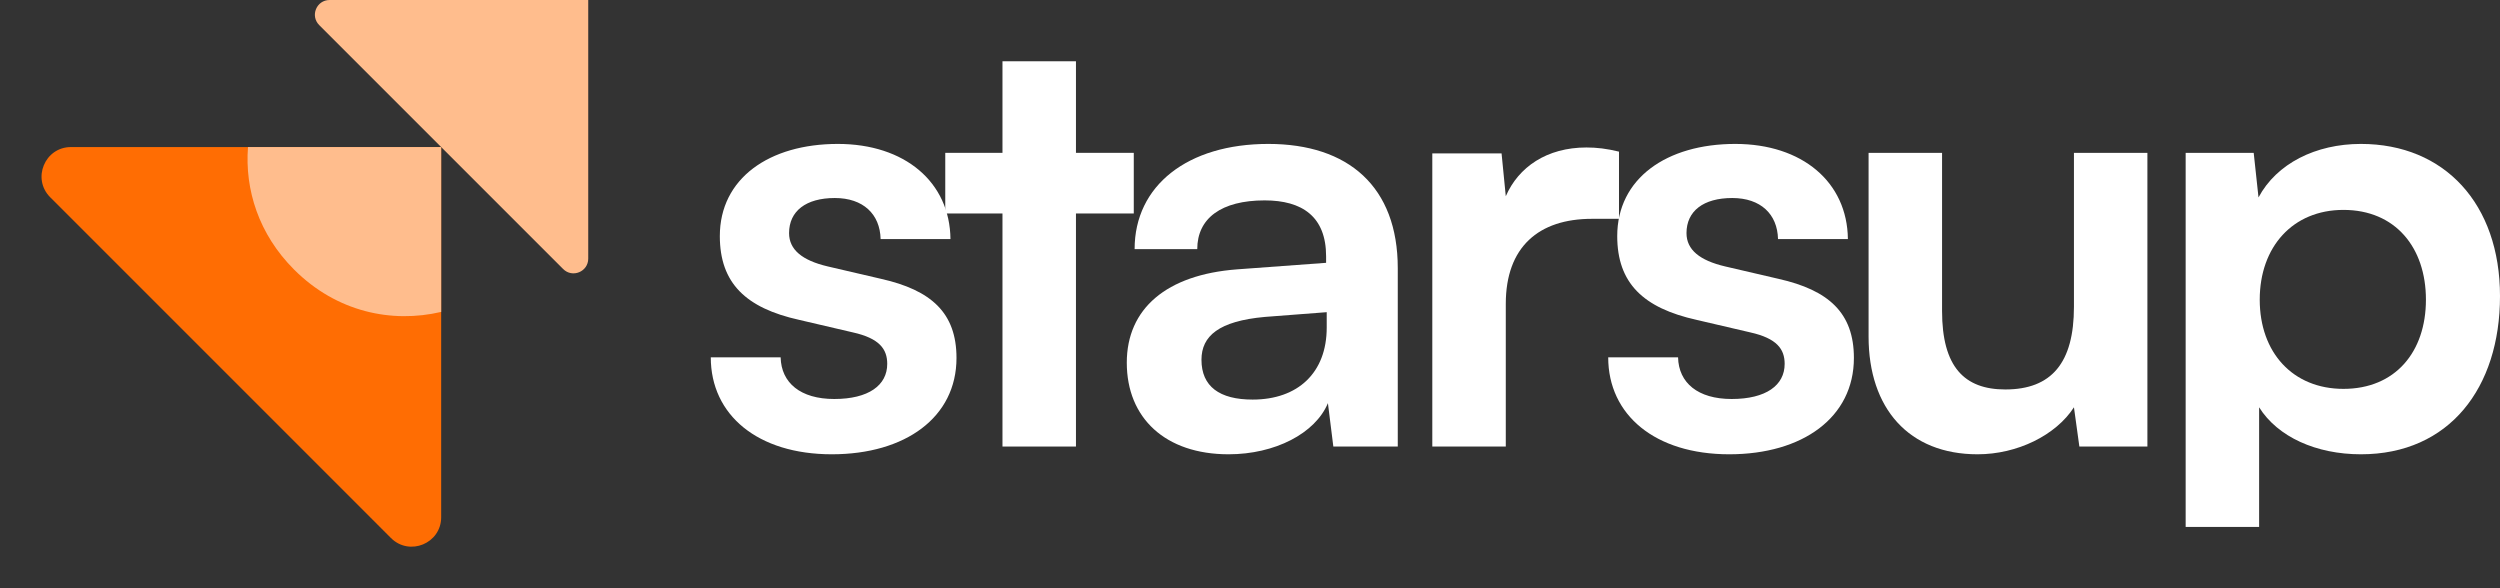 <svg width="102" height="24" viewBox="0 0 102 24" fill="none" xmlns="http://www.w3.org/2000/svg">
<rect x="0" y="0" width="102" height="24" fill="#333333" stroke="none"/>
<g clip-path="url(#clip0_1_456)">
<path d="M24 0H13.448C12.914 0 12.646 0.646 13.024 1.024L22.976 10.976C23.354 11.354 24 11.086 24 10.552V0Z" fill="#FFBD8D"/>
<path d="M18 6H2.897C1.828 6 1.293 7.293 2.049 8.049L15.951 21.951C16.707 22.707 18 22.172 18 21.103V6Z" fill="#FF6D03"/>
<path fill-rule="evenodd" clip-rule="evenodd" d="M18 12.726V6H10.118C9.986 7.736 10.551 9.551 12 11C13.73 12.73 15.983 13.2 18 12.726Z" fill="#FFBD8D"/>
</g>
<path d="M29 14.58C29 16.933 30.916 18.535 33.938 18.535C36.936 18.535 39.025 17.03 39.025 14.605C39.025 12.761 37.992 11.839 35.953 11.378L33.767 10.869C32.735 10.626 32.194 10.19 32.194 9.511C32.194 8.613 32.882 8.079 34.061 8.079C35.216 8.079 35.904 8.734 35.929 9.753H38.779C38.754 7.424 36.911 5.872 34.184 5.872C31.383 5.872 29.369 7.279 29.369 9.632C29.369 11.548 30.425 12.567 32.612 13.052L34.798 13.562C35.88 13.804 36.199 14.241 36.199 14.847C36.199 15.721 35.437 16.279 34.037 16.279C32.661 16.279 31.875 15.623 31.85 14.58H29Z" fill="white"/>
<path d="M43.899 18.219V8.71H46.258V6.236H43.899V2.5H40.901V6.236H38.567V8.71H40.901V18.219H43.899Z" fill="white"/>
<path d="M50.125 18.535C52.017 18.535 53.663 17.685 54.179 16.448L54.4 18.219H57.029V10.942C57.029 7.618 55.015 5.872 51.747 5.872C48.454 5.872 46.292 7.57 46.292 10.165H48.848C48.848 8.904 49.83 8.176 51.599 8.176C53.123 8.176 54.105 8.831 54.105 10.457V10.723L50.469 10.99C47.594 11.209 45.973 12.591 45.973 14.799C45.973 17.055 47.545 18.535 50.125 18.535ZM51.108 16.303C49.757 16.303 49.02 15.769 49.02 14.678C49.02 13.707 49.732 13.101 51.599 12.931L54.13 12.737V13.367C54.13 15.211 52.951 16.303 51.108 16.303Z" fill="white"/>
<path d="M66.055 6.187C65.564 6.066 65.146 6.017 64.728 6.017C63.107 6.017 61.952 6.818 61.436 8.007L61.264 6.26H58.438V18.219H61.436V12.397C61.436 10.069 62.787 8.928 64.949 8.928H66.055V6.187Z" fill="white"/>
<path d="M65.615 14.58C65.615 16.933 67.531 18.535 70.553 18.535C73.551 18.535 75.639 17.03 75.639 14.605C75.639 12.761 74.607 11.839 72.568 11.378L70.381 10.869C69.349 10.626 68.809 10.19 68.809 9.511C68.809 8.613 69.497 8.079 70.676 8.079C71.831 8.079 72.519 8.734 72.543 9.753H75.394C75.369 7.424 73.526 5.872 70.799 5.872C67.998 5.872 65.983 7.279 65.983 9.632C65.983 11.548 67.04 12.567 69.226 13.052L71.413 13.562C72.494 13.804 72.814 14.241 72.814 14.847C72.814 15.721 72.052 16.279 70.651 16.279C69.276 16.279 68.489 15.623 68.465 14.58H65.615Z" fill="white"/>
<path d="M84.617 6.236V12.518C84.617 14.799 83.708 15.89 81.816 15.89C80.145 15.89 79.236 14.969 79.236 12.688V6.236H76.238V13.731C76.238 16.667 77.885 18.535 80.686 18.535C82.307 18.535 83.88 17.758 84.617 16.618L84.838 18.219H87.614V6.236H84.617Z" fill="white"/>
<path d="M89.175 21.5H92.172V16.618C92.934 17.831 94.506 18.535 96.324 18.535C99.936 18.535 102 15.818 102 12.082C102 8.322 99.74 5.872 96.324 5.872C94.482 5.872 92.885 6.672 92.147 8.055L91.951 6.236H89.175V21.5ZM92.197 12.227C92.197 10.069 93.548 8.564 95.612 8.564C97.725 8.564 98.978 10.093 98.978 12.227C98.978 14.362 97.725 15.866 95.612 15.866C93.548 15.866 92.197 14.386 92.197 12.227Z" fill="white"/>
<defs>
<clipPath id="clip0_1_456">
<rect width="24" height="24" fill="white"/>
</clipPath>
</defs>
</svg>
